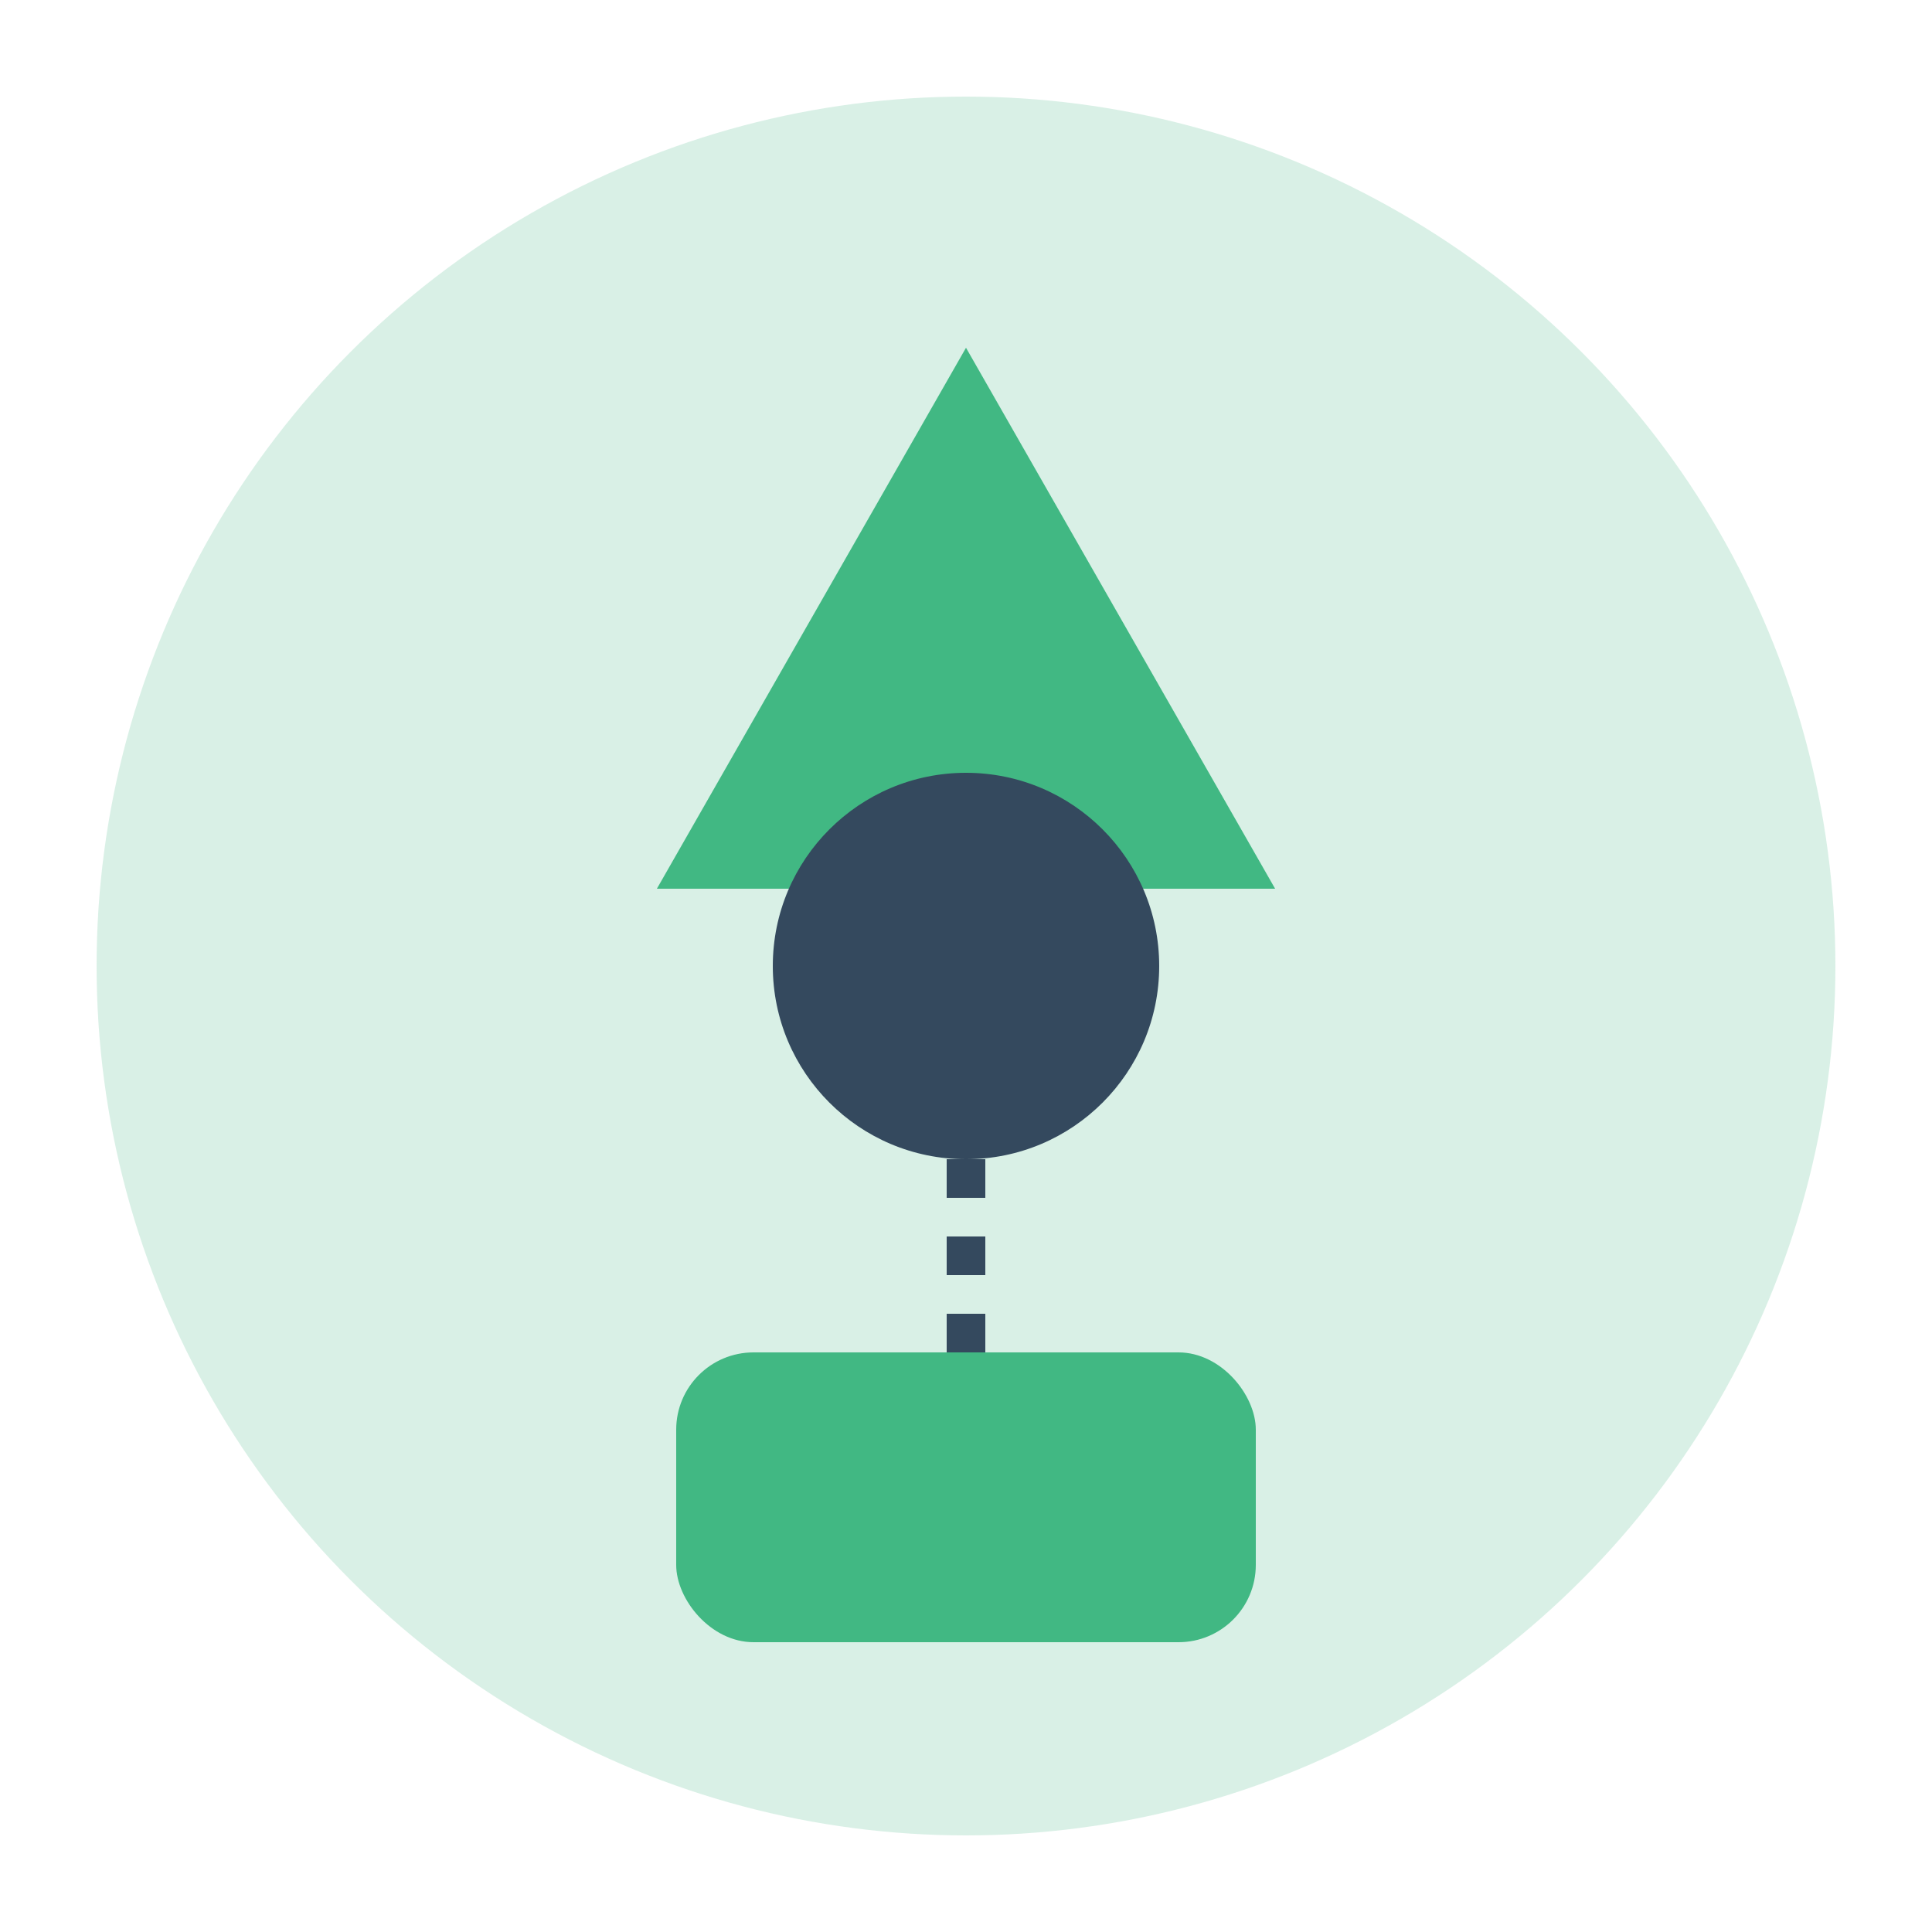 <svg width="100" height="100" viewBox="0 0 100 100" fill="none" xmlns="http://www.w3.org/2000/svg">
  <!-- Background Circle -->
  <circle cx="50" cy="50" r="45" fill="#41B883" opacity="0.2" />
  
  <!-- V (Vue) shape -->
  <path d="M50 18L66 46H34L50 18Z" fill="#41B883" />
  
  <!-- Floating UI reference -->
  <circle cx="50" cy="50" r="10" fill="#34495E" />
  
  <!-- Floating element -->
  <rect x="35" y="70" width="30" height="15" rx="4" fill="#41B883" />
  
  <!-- Connection line -->
  <path d="M50 60L50 70" stroke="#34495E" stroke-width="2" stroke-dasharray="2 2" />
</svg> 